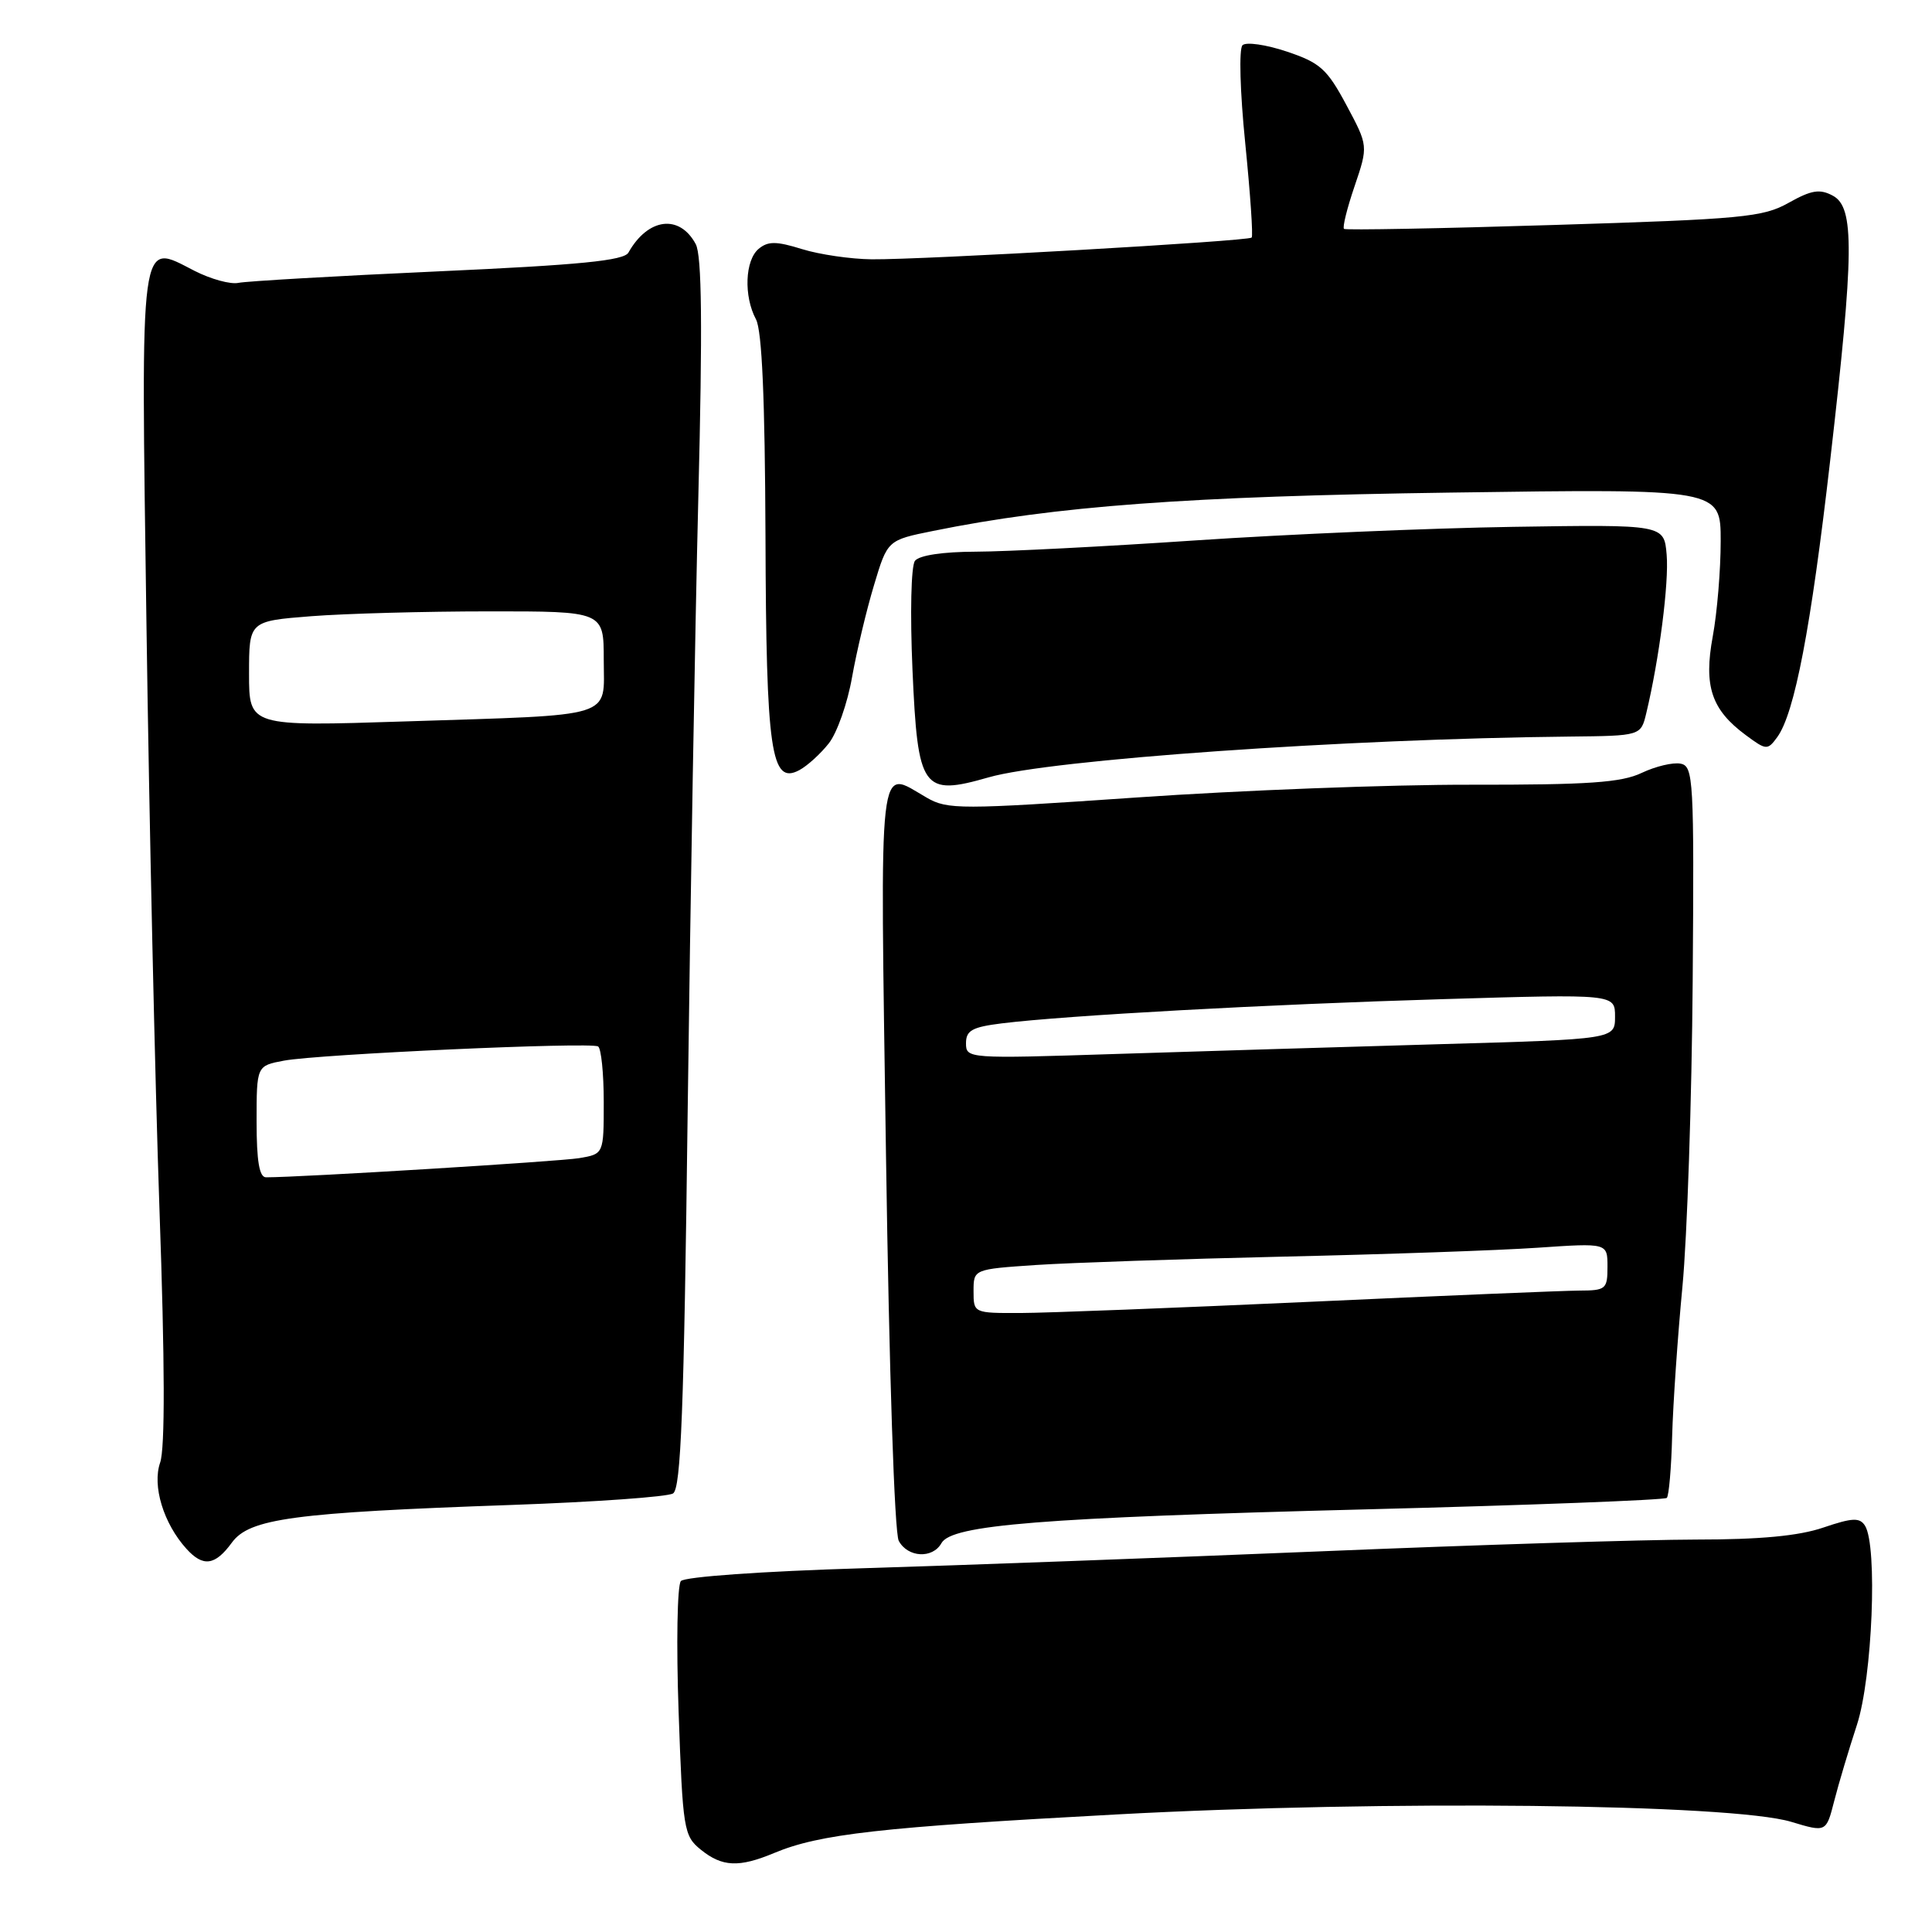 <?xml version="1.0" encoding="UTF-8" standalone="no"?>
<!DOCTYPE svg PUBLIC "-//W3C//DTD SVG 1.1//EN" "http://www.w3.org/Graphics/SVG/1.1/DTD/svg11.dtd" >
<svg xmlns="http://www.w3.org/2000/svg" xmlns:xlink="http://www.w3.org/1999/xlink" version="1.1" viewBox="0 0 256 256">
 <g >
 <path fill="currentColor"
d=" M 102.56 245.54 C 108.61 243.01 116.62 242.11 148.00 240.42 C 183.51 238.50 229.38 239.01 237.34 241.40 C 241.98 242.80 241.98 242.80 243.04 238.65 C 243.62 236.37 244.98 231.83 246.05 228.56 C 248.10 222.29 248.81 204.83 247.12 202.16 C 246.42 201.06 245.46 201.10 241.60 202.41 C 238.35 203.52 233.23 204.00 224.72 204.00 C 218.00 204.01 195.62 204.70 175.00 205.56 C 154.38 206.41 127.06 207.42 114.30 207.80 C 101.02 208.20 90.72 208.93 90.22 209.50 C 89.74 210.05 89.60 217.85 89.92 226.84 C 90.47 242.46 90.60 243.26 92.86 245.09 C 95.69 247.38 97.91 247.48 102.56 245.54 Z  M 30.72 204.41 C 33.05 201.21 38.83 200.43 67.88 199.41 C 78.87 199.02 88.46 198.34 89.18 197.89 C 90.23 197.24 90.63 186.90 91.12 147.29 C 91.47 119.90 92.10 83.31 92.53 65.98 C 93.10 43.18 93.00 33.87 92.19 32.35 C 90.04 28.34 85.86 28.87 83.27 33.47 C 82.68 34.53 76.86 35.11 58.00 35.96 C 44.52 36.57 32.65 37.26 31.60 37.48 C 30.56 37.71 27.94 36.99 25.78 35.89 C 18.42 32.13 18.67 30.25 19.41 82.97 C 19.77 108.56 20.54 143.33 21.13 160.23 C 21.85 180.63 21.88 191.91 21.22 193.80 C 20.15 196.88 21.66 201.86 24.70 205.22 C 26.91 207.67 28.50 207.45 30.72 204.41 Z  M 124.75 204.47 C 126.11 202.05 137.98 201.10 180.92 200.00 C 202.60 199.45 220.57 198.76 220.86 198.48 C 221.14 198.20 221.46 194.49 221.57 190.23 C 221.69 185.98 222.30 177.10 222.93 170.50 C 223.56 163.90 224.17 145.68 224.29 130.02 C 224.49 103.24 224.39 101.52 222.69 101.19 C 221.69 100.99 219.38 101.54 217.54 102.41 C 214.84 103.70 210.47 104.00 194.85 103.98 C 184.21 103.96 164.30 104.72 150.62 105.67 C 127.23 107.28 125.56 107.29 122.79 105.69 C 116.26 101.95 116.61 98.89 117.40 153.17 C 117.82 181.80 118.52 203.11 119.09 204.17 C 120.28 206.39 123.58 206.57 124.75 204.47 Z  M 131.01 103.00 C 139.21 100.64 178.29 97.90 207.96 97.60 C 217.42 97.50 217.42 97.50 218.14 94.50 C 219.86 87.33 221.16 77.19 220.84 73.50 C 220.50 69.50 220.50 69.50 200.50 69.81 C 189.50 69.98 170.60 70.79 158.50 71.60 C 146.40 72.42 133.27 73.09 129.33 73.10 C 124.96 73.11 121.80 73.58 121.24 74.31 C 120.72 74.98 120.58 81.29 120.91 88.79 C 121.61 104.67 122.22 105.52 131.01 103.00 Z  M 109.82 98.50 C 110.91 97.12 112.30 93.18 112.90 89.74 C 113.51 86.31 114.82 80.82 115.81 77.54 C 117.60 71.57 117.60 71.57 123.65 70.35 C 139.92 67.05 157.35 65.76 192.25 65.27 C 228.00 64.76 228.00 64.76 228.00 71.70 C 228.00 75.51 227.53 81.19 226.95 84.32 C 225.73 90.93 226.77 94.04 231.33 97.41 C 234.04 99.42 234.21 99.43 235.49 97.68 C 237.79 94.54 239.96 83.22 242.51 61.00 C 245.69 33.38 245.75 27.47 242.86 25.93 C 241.13 25.00 240.03 25.18 237.01 26.87 C 233.62 28.78 230.93 29.04 205.90 29.81 C 190.83 30.28 178.31 30.51 178.09 30.33 C 177.86 30.15 178.49 27.60 179.49 24.67 C 181.30 19.33 181.30 19.33 178.40 13.91 C 175.84 9.13 174.92 8.31 170.50 6.83 C 167.75 5.91 165.11 5.53 164.64 5.99 C 164.15 6.46 164.31 12.16 165.00 18.97 C 165.67 25.65 166.06 31.28 165.85 31.48 C 165.38 31.96 122.15 34.43 115.50 34.36 C 112.75 34.33 108.60 33.73 106.28 33.01 C 102.87 31.95 101.77 31.94 100.53 32.97 C 98.71 34.48 98.53 39.25 100.17 42.31 C 100.97 43.81 101.36 52.87 101.43 71.00 C 101.52 99.62 102.16 104.05 105.91 102.05 C 106.98 101.48 108.73 99.88 109.82 98.50 Z  M 34.00 148.61 C 34.00 141.22 34.00 141.22 37.63 140.54 C 42.25 139.68 78.25 138.05 79.25 138.66 C 79.66 138.91 80.00 142.22 80.00 146.01 C 80.00 152.91 80.00 152.91 76.75 153.46 C 74.12 153.90 39.92 156.00 35.25 156.00 C 34.36 156.00 34.00 153.86 34.00 148.61 Z  M 33.00 89.28 C 33.00 82.30 33.00 82.30 41.25 81.65 C 45.79 81.30 56.36 81.01 64.75 81.01 C 80.00 81.00 80.00 81.00 80.00 87.42 C 80.00 95.27 81.93 94.68 53.75 95.59 C 33.00 96.26 33.00 96.26 33.00 89.28 Z  M 129.00 171.09 C 129.00 168.18 129.00 168.18 137.25 167.62 C 141.79 167.32 156.53 166.82 170.00 166.51 C 183.47 166.21 198.66 165.68 203.75 165.33 C 213.00 164.70 213.00 164.70 213.00 167.85 C 213.00 170.82 212.79 171.00 209.25 171.01 C 207.19 171.02 191.10 171.69 173.50 172.50 C 155.90 173.30 138.69 173.97 135.25 173.98 C 129.01 174.00 129.00 173.99 129.00 171.09 Z  M 128.00 138.24 C 128.00 136.54 128.81 136.09 132.75 135.60 C 141.25 134.55 168.00 133.08 191.25 132.39 C 214.00 131.71 214.00 131.71 214.00 134.70 C 214.00 137.70 214.00 137.70 190.75 138.36 C 177.96 138.73 158.61 139.31 147.75 139.66 C 128.28 140.29 128.00 140.27 128.00 138.24 Z "/>
</g>
</svg>